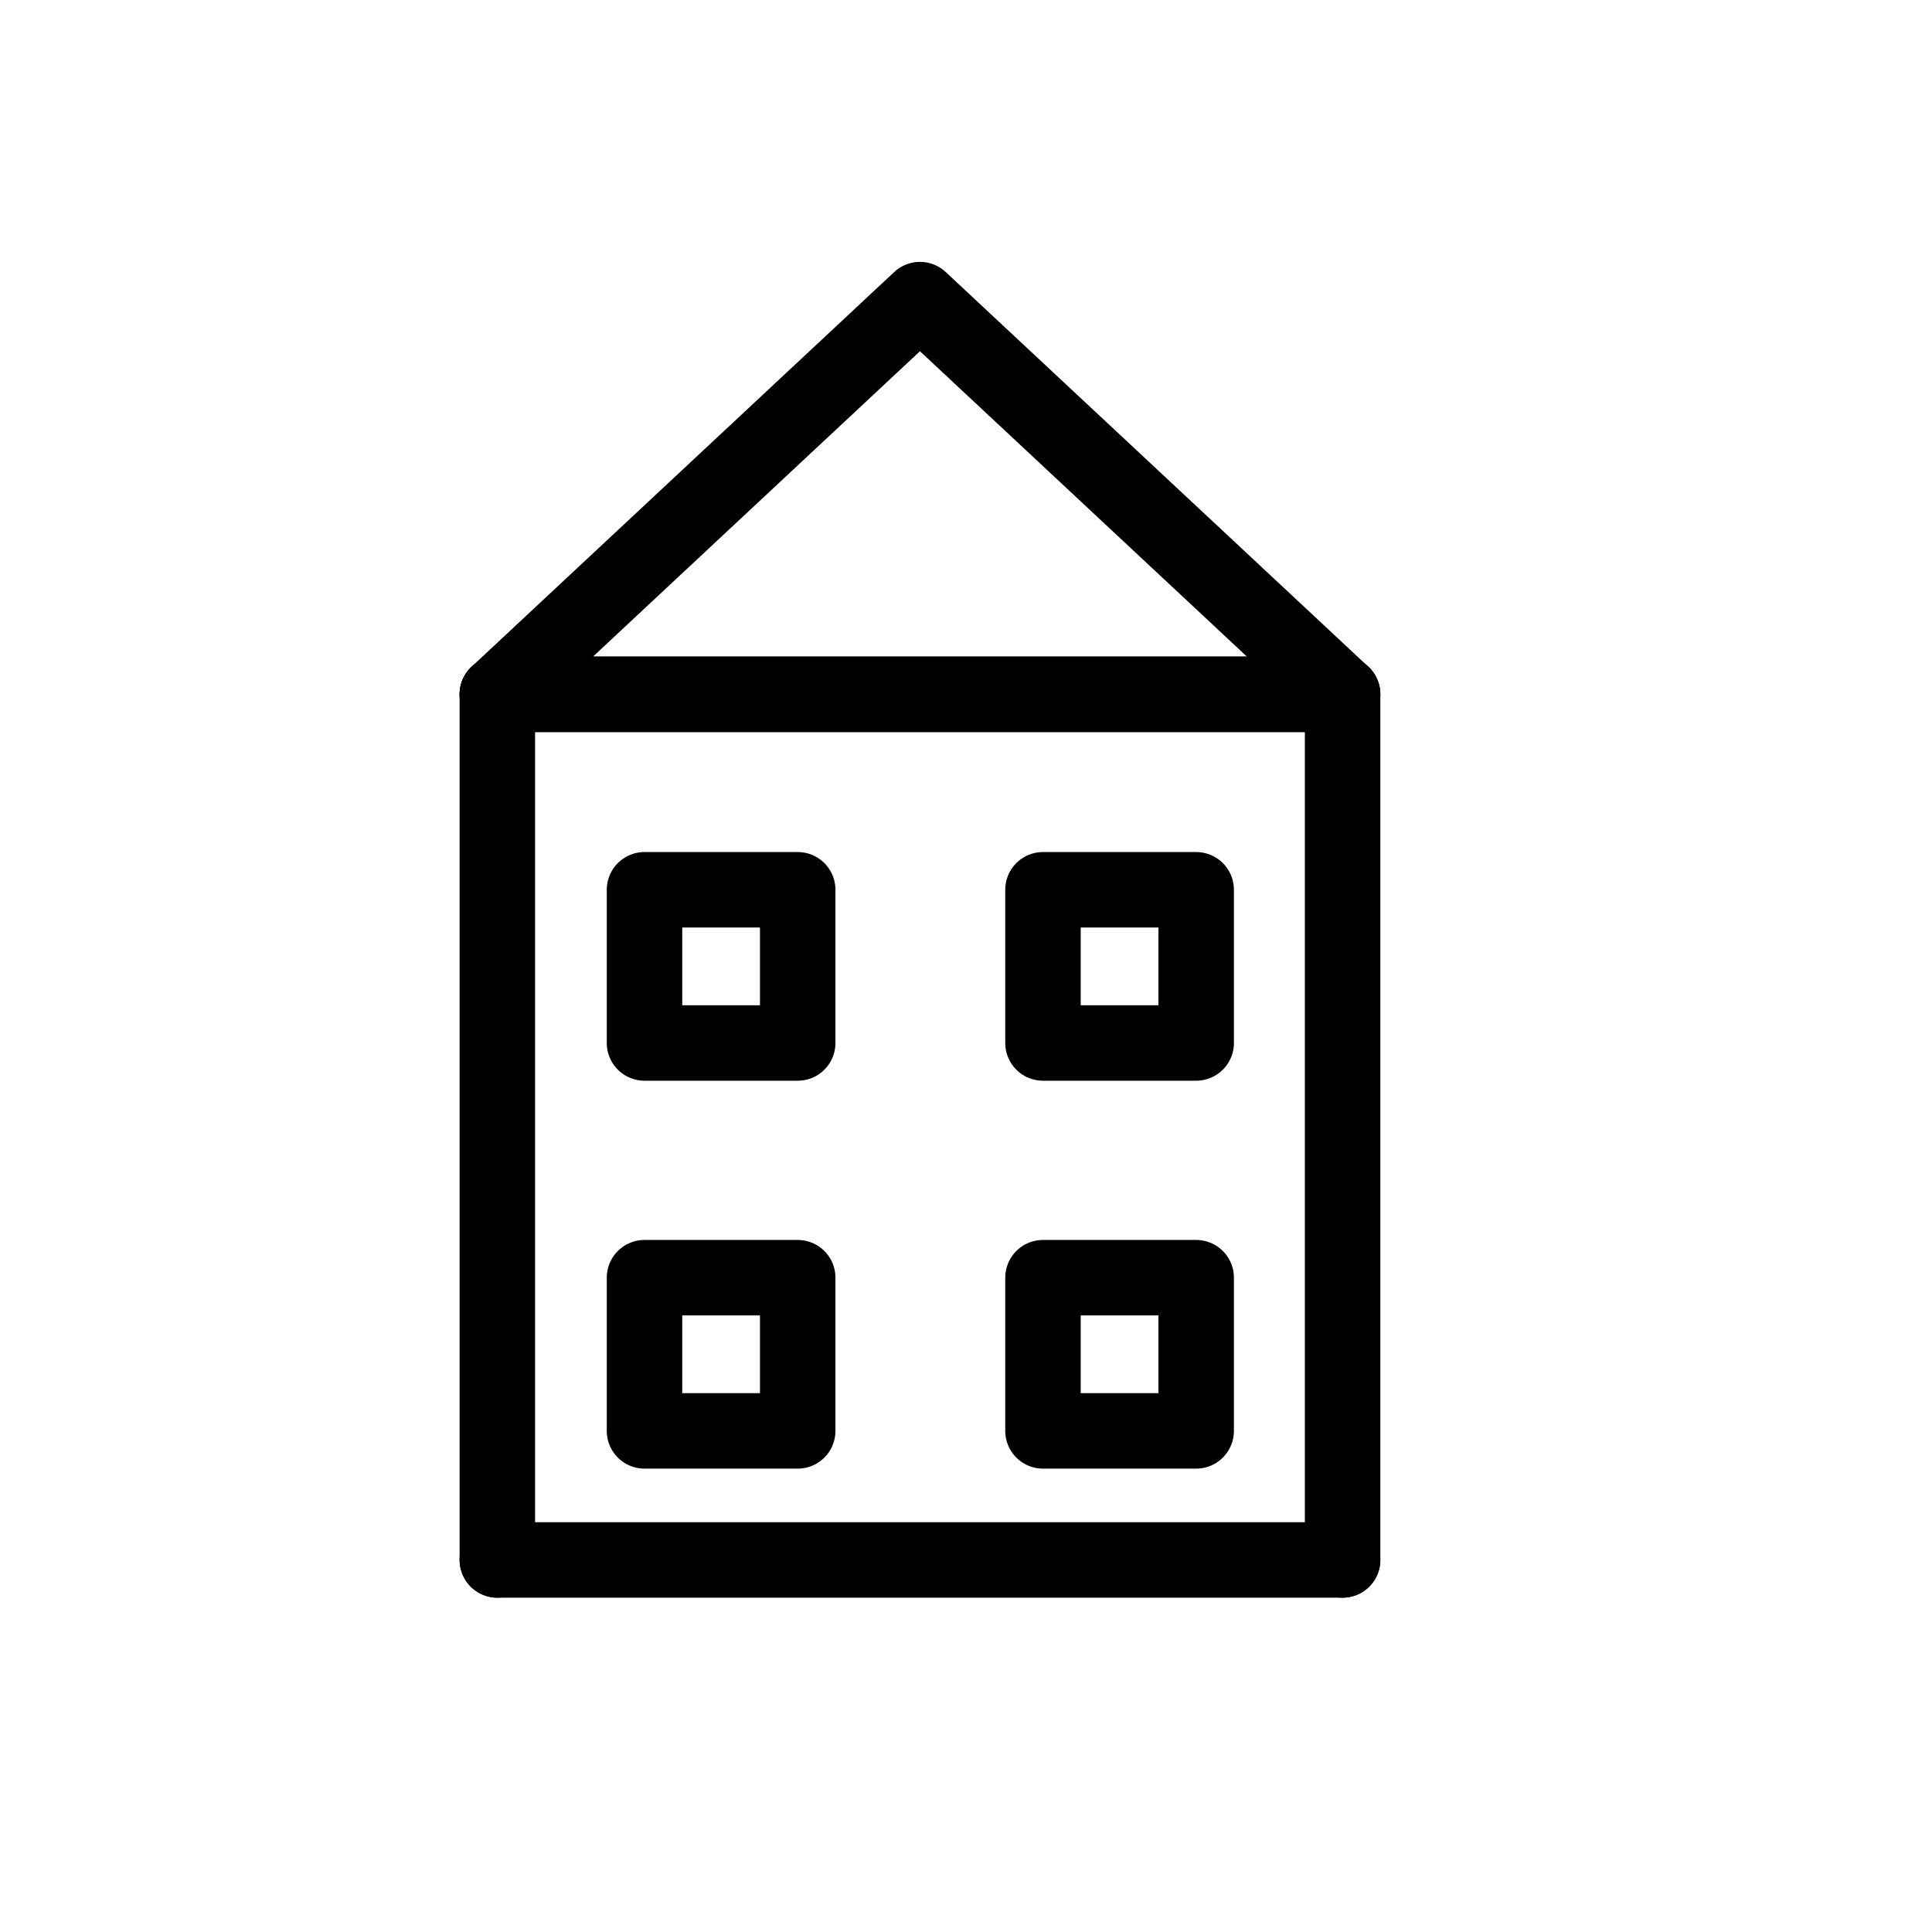 <?xml version="1.0" encoding="utf-8"?>
<!-- Generator: Adobe Illustrator 21.0.2, SVG Export Plug-In . SVG Version: 6.00 Build 0)  -->
<svg version="1.1" id="Слой_1" xmlns="http://www.w3.org/2000/svg" xmlns:xlink="http://www.w3.org/1999/xlink" x="0px" y="0px"
	 viewBox="0 0 256 256" style="enable-background:new 0 0 256 256;" xml:space="preserve">
<style type="text/css">
	.st0{fill:none;stroke:#000000;stroke-width:10;stroke-linecap:round;stroke-linejoin:round;stroke-miterlimit:10;}
</style>
<line class="st0" x1="65.9" y1="206.7" x2="65.9" y2="92"/>
<line class="st0" x1="177.9" y1="206.7" x2="177.9" y2="92"/>
<line class="st0" x1="65.9" y1="92" x2="177.9" y2="92"/>
<line class="st0" x1="177.9" y1="206.7" x2="65.9" y2="206.7"/>
<rect x="85.4" y="169.3" class="st0" width="20.3" height="20.3"/>
<rect x="138.2" y="169.3" class="st0" width="20.3" height="20.3"/>
<polygon class="st0" points="121.9,39.7 65.9,92 177.9,92 "/>
<rect x="85.4" y="117.9" class="st0" width="20.3" height="20.3"/>
<rect x="138.2" y="117.9" class="st0" width="20.3" height="20.3"/>
</svg>
